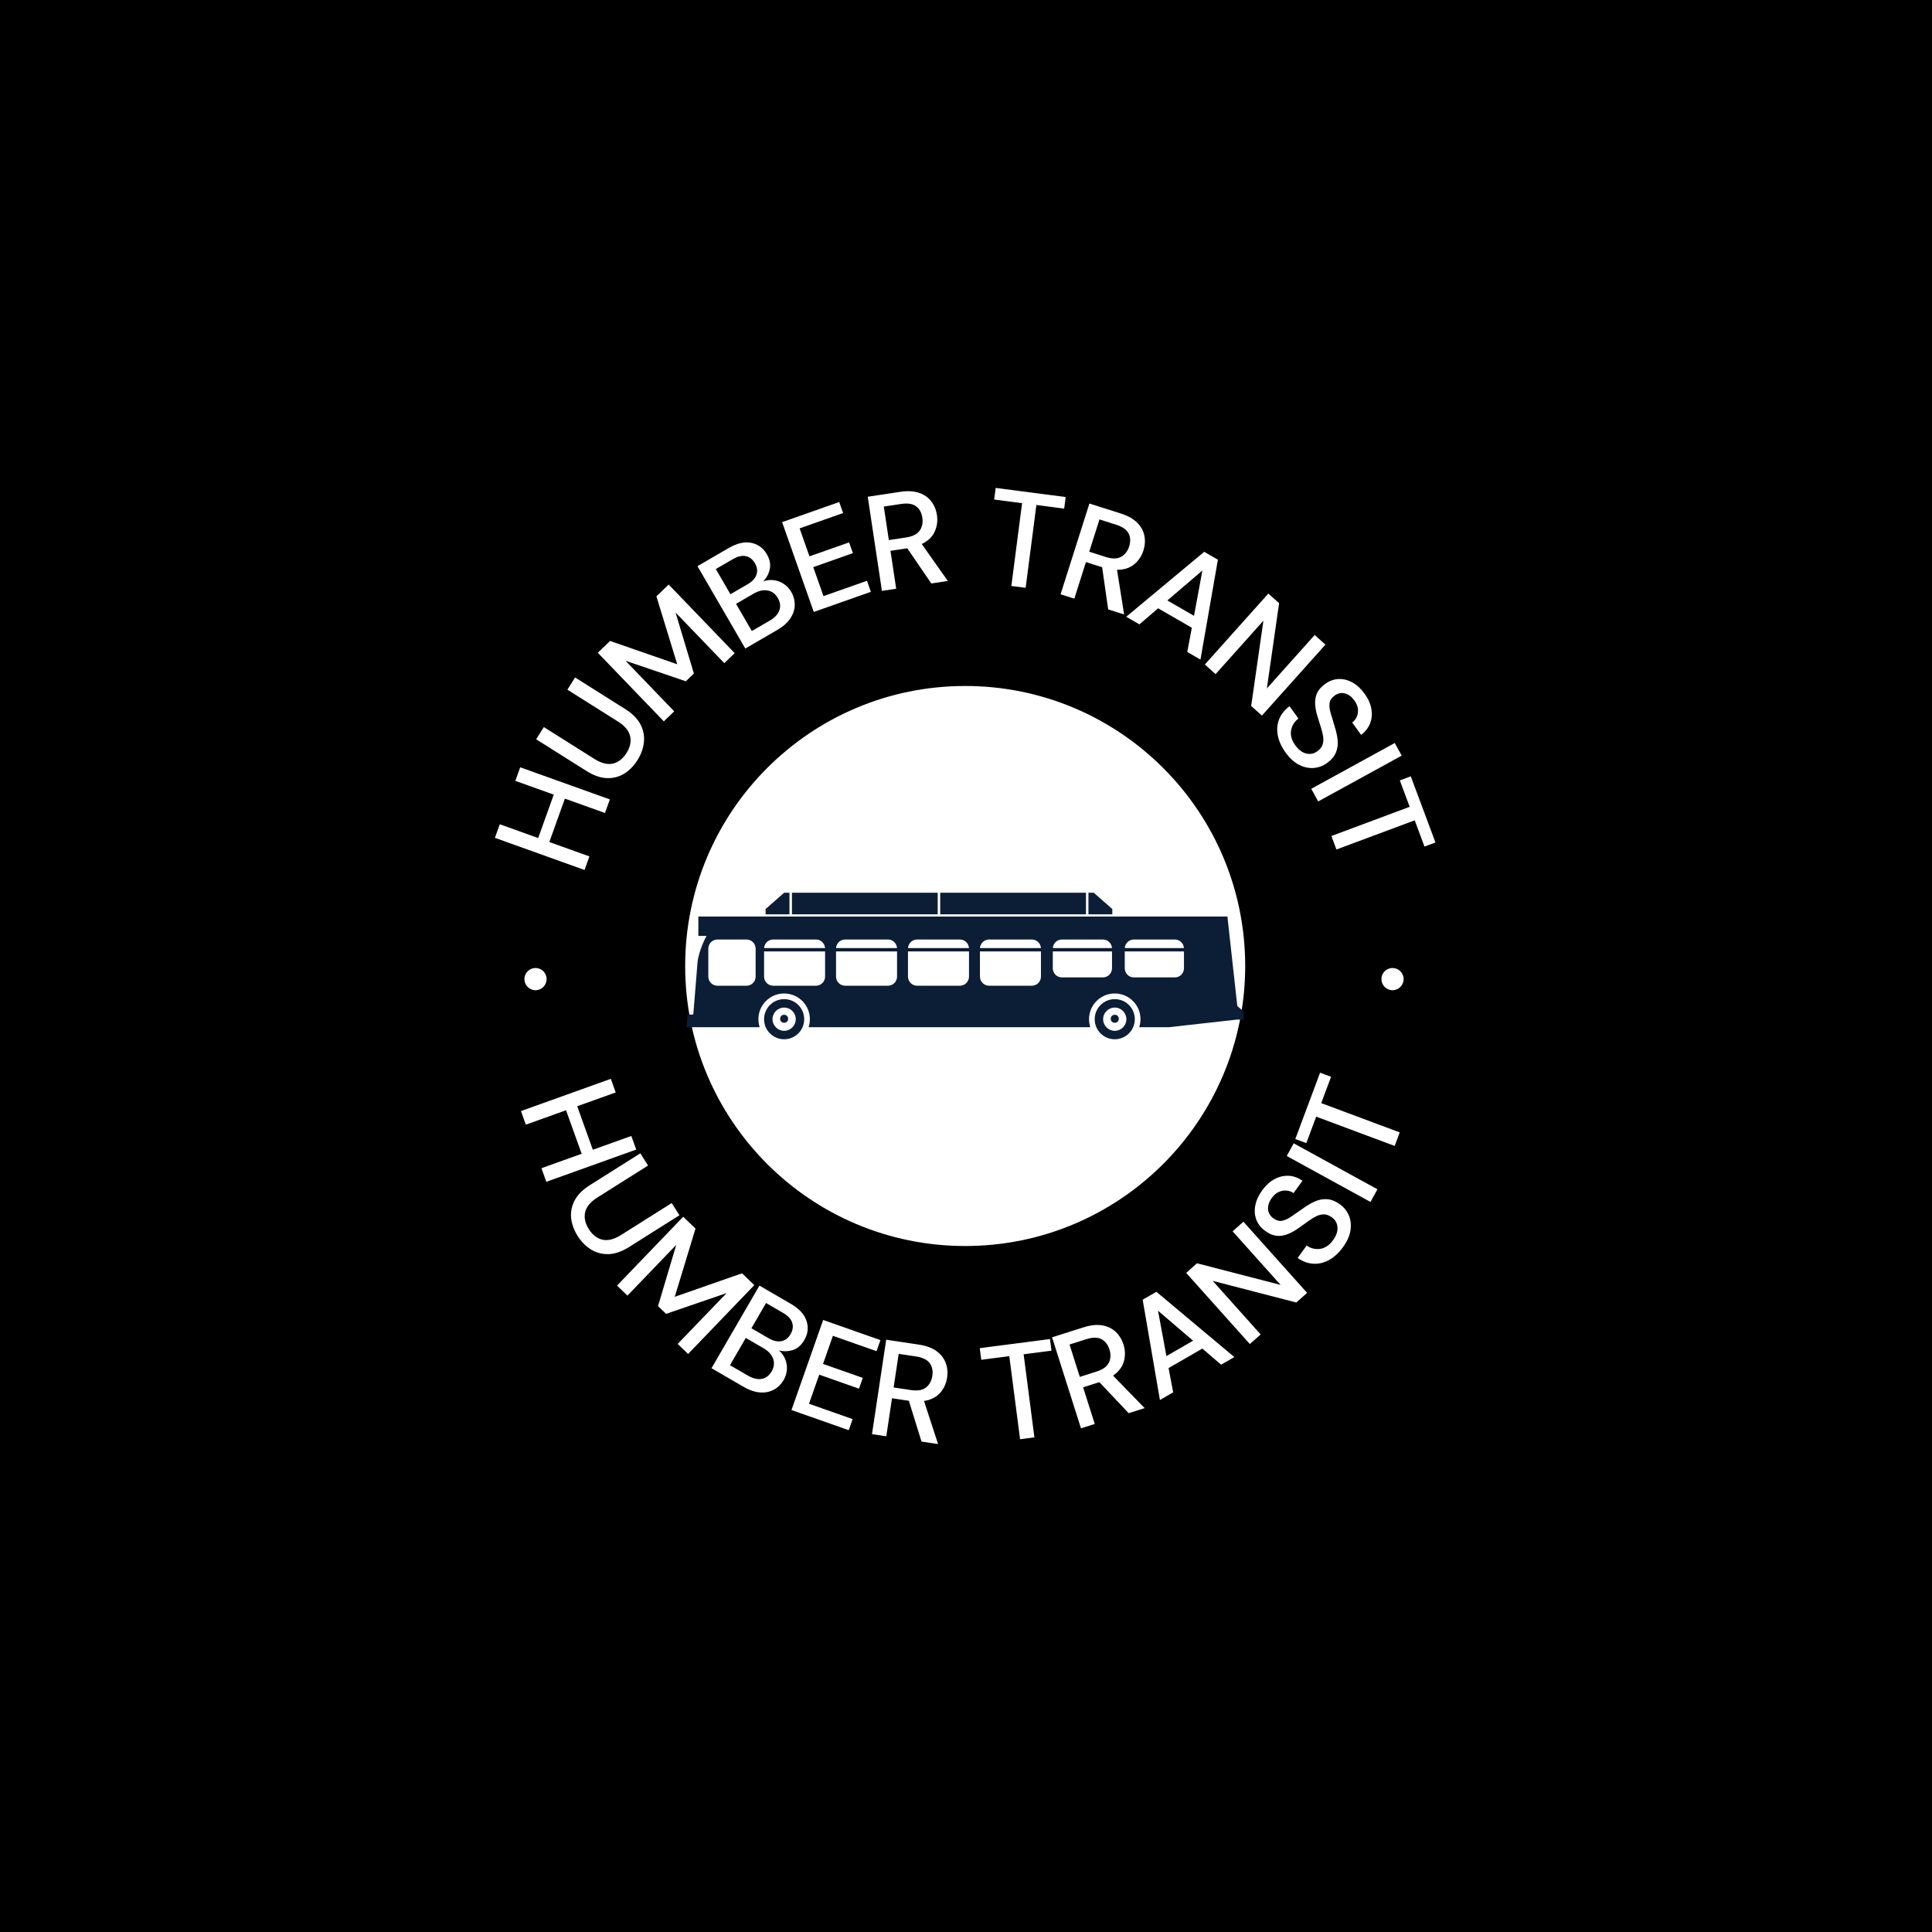<svg xmlns="http://www.w3.org/2000/svg" version="1.1" xmlns:xlink="http://www.w3.org/1999/xlink" xmlns:svgjs="http://svgjs.dev/svgjs" width="1000" height="1000" viewBox="0 0 1000 1000"><rect width="1000" height="1000" fill="#000000"></rect><g transform="matrix(0.7,0,0,0.7,149.576,252.55)"><svg viewBox="0 0 396 280" data-background-color="#0c1d36" preserveAspectRatio="xMidYMid meet" height="707" width="1000" xmlns="http://www.w3.org/2000/svg" xmlns:xlink="http://www.w3.org/1999/xlink"><g id="tight-bounds" transform="matrix(1,0,0,1,0.24,0)"><svg viewBox="0 0 395.52 280" height="280" width="395.52"><g><svg viewBox="0 0 395.52 280" height="280" width="395.52"><g><svg viewBox="0 0 395.52 280" height="280" width="395.52"><g><svg viewBox="0 0 395.52 280" height="280" width="395.52"><g><svg viewBox="0 0 395.52 280" height="280" width="395.52"><g transform="matrix(1,0,0,1,81.229,47.294)"><svg viewBox="0 0 233.062 185.413" height="185.413" width="233.062"><g><circle r="82" cx="116.531" cy="92.706" fill="#ffffff" data-fill-palette-color="accent"></circle><svg version="1.0" xmlns="http://www.w3.org/2000/svg" xmlns:xlink="http://www.w3.org/1999/xlink" x="34.959" y="34.959" viewBox="0 0 100 26.3" enable-background="new 0 0 100 26.299" xml:space="preserve" width="163.144" height="115.494" class="icon-o-0" data-fill-palette-color="quaternary" id="o-0"><path d="M76.849 19.098c-1.988 0-3.601 1.612-3.601 3.601s1.612 3.601 3.601 3.601c1.989 0 3.601-1.612 3.601-3.601S78.838 19.098 76.849 19.098zM76.849 24.784c-1.152 0-2.086-0.934-2.086-2.086s0.934-2.086 2.086-2.086 2.086 0.934 2.086 2.086S78.001 24.784 76.849 24.784z" fill="#0c1d36" data-fill-palette-color="quaternary"></path><path d="M17.502 19.098c-1.988 0-3.601 1.612-3.601 3.601s1.612 3.601 3.601 3.601 3.601-1.612 3.601-3.601S19.49 19.098 17.502 19.098zM17.502 24.784c-1.152 0-2.086-0.934-2.086-2.086s0.934-2.086 2.086-2.086 2.086 0.934 2.086 2.086S18.654 24.784 17.502 24.784z" fill="#0c1d36" data-fill-palette-color="quaternary"></path><circle cx="17.502" cy="22.624" r="0.72" fill="#0c1d36" data-fill-palette-color="quaternary"></circle><circle cx="76.849" cy="22.624" r="0.72" fill="#0c1d36" data-fill-palette-color="quaternary"></circle><rect x="18.905" width="26.163" height="3.874" fill="#0c1d36" data-fill-palette-color="quaternary"></rect><polygon points="17.502,0 14.175,2.93 14.175,3.874 18.458,3.874 18.458,0 " fill="#0c1d36" data-fill-palette-color="quaternary"></polygon><rect x="45.515" width="26.163" height="3.874" fill="#0c1d36" data-fill-palette-color="quaternary"></rect><polygon points="73.081,0 76.408,2.93 76.408,3.874 72.125,3.874 72.125,0 " fill="#0c1d36" data-fill-palette-color="quaternary"></polygon><path d="M100 21.316l-1.152-0.968L97.07 4.271H2.104v3.477H3.57c0 0-1.366 2.459-1.615 4.768l-0.757 9.329-1.049 0.059L0 24.138h13.113c-0.149-0.453-0.23-0.937-0.23-1.439 0-2.552 2.068-4.619 4.619-4.619s4.619 2.067 4.619 4.619c0 0.503-0.082 0.986-0.23 1.439h50.568c-0.148-0.453-0.229-0.937-0.229-1.439 0-2.552 2.068-4.619 4.619-4.619s4.619 2.067 4.619 4.619c0 0.503-0.082 0.986-0.23 1.439h5.303l12.24-1.37H100V21.316zM12.386 15.05c0 0.904-0.733 1.639-1.639 1.639H5.532c-0.905 0-1.64-0.734-1.64-1.639v-5.017c0-0.905 0.734-1.639 1.64-1.639h5.215c0.905 0 1.639 0.734 1.639 1.639V15.05zM80.282 8.394h7.351c0.872 0 1.583 0.681 1.635 1.54H78.648C78.7 9.075 79.411 8.394 80.282 8.394zM67.366 8.394h7.351c0.872 0 1.583 0.681 1.634 1.54H65.732C65.784 9.075 66.494 8.394 67.366 8.394zM54.288 8.394h7.675c0.871 0 1.582 0.681 1.634 1.54H52.654C52.706 9.075 53.417 8.394 54.288 8.394zM41.372 8.394h7.674c0.872 0 1.583 0.681 1.635 1.54H39.738C39.79 9.075 40.501 8.394 41.372 8.394zM28.456 8.394h7.674c0.872 0 1.583 0.681 1.635 1.54H26.822C26.874 9.075 27.585 8.394 28.456 8.394zM15.54 8.394h7.674c0.872 0 1.582 0.681 1.634 1.54H13.906C13.958 9.075 14.668 8.394 15.54 8.394zM23.214 16.688H15.54c-0.905 0-1.639-0.734-1.639-1.639v-4.521h10.951v4.521C24.853 15.954 24.119 16.688 23.214 16.688zM36.13 16.688h-7.674c-0.905 0-1.639-0.734-1.639-1.639v-4.521H37.77v4.521C37.77 15.954 37.035 16.688 36.13 16.688zM49.046 16.688h-7.674c-0.905 0-1.639-0.734-1.639-1.639v-4.521h10.952v4.521C50.686 15.954 49.951 16.688 49.046 16.688zM61.963 16.688h-7.675c-0.905 0-1.639-0.734-1.639-1.639v-4.521h10.952v4.521C63.602 15.954 62.867 16.688 61.963 16.688zM74.717 15.198h-7.351c-0.905 0-1.64-0.733-1.64-1.639v-3.03h10.63v3.03C76.356 14.465 75.622 15.198 74.717 15.198zM87.633 15.198h-7.351c-0.905 0-1.639-0.733-1.639-1.639v-3.03h10.629v3.03C89.272 14.465 88.538 15.198 87.633 15.198z" fill="#0c1d36" data-fill-palette-color="quaternary"></path></svg></g></svg></g><path d="M87.717 107.904L86.292 111.879 60.043 102.469 61.468 98.494 72.717 102.527 77.275 89.815 66.025 85.782 67.45 81.807 93.699 91.217 92.274 95.192 80.537 90.984 75.98 103.696ZM101.785 79.726V79.726C100.723 81.411 99.432 82.724 97.913 83.666 96.393 84.607 94.697 85.045 92.824 84.979 90.951 84.913 88.958 84.214 86.846 82.883V82.883L72.119 73.6 74.371 70.028 89.131 79.332C91.198 80.635 93.026 81.096 94.616 80.717 96.205 80.337 97.53 79.305 98.592 77.62V77.62C99.64 75.957 99.993 74.327 99.65 72.73 99.307 71.132 98.102 69.682 96.035 68.379V68.379L81.274 59.075 83.526 55.503 98.253 64.786C100.365 66.117 101.847 67.624 102.701 69.308 103.555 70.992 103.877 72.734 103.669 74.533 103.461 76.333 102.833 78.064 101.785 79.726ZM112.553 65.429L109.51 68.357 90.174 48.265 93.762 44.812 113.437 51.641 107.339 31.746 110.927 28.293 130.263 48.386 127.22 51.314 112.939 36.474 118.315 54.355 115.962 56.62 98.299 50.618ZM142.74 41.585L133.371 47.027 119.364 22.915 128.457 17.633C130.96 16.179 133.195 15.664 135.161 16.088 137.128 16.512 138.624 17.608 139.652 19.376V19.376C140.545 20.915 140.842 22.378 140.543 23.765 140.243 25.153 139.601 26.347 138.616 27.349V27.349C139.642 26.999 140.676 26.89 141.72 27.02 142.763 27.151 143.732 27.51 144.625 28.097 145.519 28.683 146.246 29.459 146.806 30.423V30.423C147.526 31.663 147.872 32.96 147.844 34.312 147.816 35.664 147.383 36.968 146.545 38.222 145.708 39.477 144.439 40.598 142.74 41.585ZM124.736 23.757L129.018 31.128 134.013 28.227C135.413 27.413 136.291 26.465 136.646 25.384 137 24.303 136.844 23.188 136.177 22.04V22.04C135.524 20.914 134.642 20.229 133.531 19.983 132.421 19.737 131.131 20.041 129.662 20.895V20.895ZM130.659 33.953L135.281 41.91 140.517 38.868C141.986 38.014 142.929 37.006 143.344 35.844 143.759 34.681 143.606 33.48 142.886 32.24V32.24C142.165 31 141.17 30.265 139.9 30.035 138.631 29.805 137.272 30.111 135.826 30.951V30.951ZM170.14 30.429L153.421 36.32 144.154 10.02 160.873 4.129 162.012 7.36 149.275 11.848 152.161 20.039 163.771 15.948 164.883 19.104 153.273 23.195 156.265 31.686 169.002 27.198ZM177.556 29.526L173.38 30.155 169.224 2.582 178.717 1.151C180.897 0.822 182.744 0.92 184.26 1.443 185.776 1.967 186.969 2.801 187.84 3.945 188.711 5.09 189.261 6.423 189.491 7.947V7.947C189.748 9.654 189.528 11.271 188.832 12.8 188.136 14.328 186.875 15.539 185.049 16.432V16.432L192.682 27.246 187.837 27.976 180.805 17.676 175.881 18.418ZM173.928 5.458L175.406 15.267 180.488 14.501C182.378 14.216 183.694 13.547 184.435 12.495 185.177 11.444 185.436 10.183 185.215 8.712V8.712C184.993 7.241 184.383 6.132 183.383 5.382 182.384 4.633 180.913 4.405 178.97 4.698V4.698ZM215.467 29.256L211.279 28.714 214.423 4.457 206.246 3.397 206.686 0 227.189 2.657 226.749 6.055 218.611 5ZM229.722 32.421L225.697 31.143 234.138 4.566 243.288 7.472C245.389 8.14 247.004 9.043 248.133 10.181 249.262 11.32 249.965 12.595 250.241 14.007 250.517 15.418 250.422 16.858 249.956 18.326V18.326C249.434 19.971 248.523 21.326 247.223 22.39 245.924 23.454 244.258 23.984 242.225 23.979V23.979L244.301 37.052 239.631 35.569 237.868 23.222 233.122 21.715ZM237.089 9.224L234.087 18.677 238.985 20.233C240.807 20.812 242.283 20.793 243.412 20.176 244.542 19.56 245.331 18.543 245.782 17.125V17.125C246.232 15.708 246.174 14.442 245.608 13.329 245.042 12.216 243.822 11.362 241.949 10.767V10.767ZM248.788 39.956L244.924 37.726 267.762 18.71 271.765 21.019 266.662 50.269 262.797 48.039 264.131 40.944 254.263 35.25ZM267.22 24.192L256.97 32.949 264.768 37.449ZM271.093 54.526L267.946 51.71 286.543 30.932 289.689 33.748 286.108 58.716 300.108 43.072 303.255 45.888 284.658 66.667 281.512 63.851 285.093 38.883ZM291.589 77.491V77.491C290.391 75.835 289.631 74.172 289.309 72.504 288.987 70.835 289.111 69.263 289.681 67.785 290.251 66.307 291.271 65.021 292.74 63.925V63.925L295.355 67.54C294.165 68.433 293.447 69.592 293.199 71.017 292.951 72.442 293.365 73.897 294.439 75.381V75.381C295.388 76.694 296.449 77.492 297.62 77.775 298.792 78.058 299.873 77.842 300.863 77.126V77.126C301.659 76.55 302.176 75.905 302.414 75.192 302.652 74.479 302.711 73.699 302.59 72.852 302.469 72.006 302.25 71.091 301.932 70.108 301.614 69.125 301.287 68.083 300.95 66.983V66.983C300.27 64.82 300.078 62.968 300.373 61.427 300.668 59.887 301.568 58.571 303.074 57.482V57.482C304.328 56.542 305.65 56.036 307.041 55.965 308.431 55.893 309.791 56.221 311.12 56.947 312.448 57.674 313.65 58.78 314.724 60.265V60.265C315.782 61.728 316.443 63.208 316.707 64.705 316.971 66.203 316.85 67.61 316.343 68.926 315.837 70.243 314.957 71.371 313.703 72.311V72.311L311.088 68.696C311.669 68.276 312.114 67.724 312.424 67.042 312.733 66.359 312.85 65.603 312.774 64.773 312.698 63.943 312.356 63.108 311.749 62.269V62.269C310.992 61.178 310.081 60.485 309.016 60.19 307.951 59.895 306.923 60.106 305.933 60.822V60.822C305.051 61.46 304.56 62.209 304.46 63.068 304.36 63.927 304.481 64.921 304.823 66.05 305.165 67.18 305.551 68.473 305.983 69.931V69.931C306.427 71.314 306.709 72.634 306.831 73.89 306.953 75.146 306.785 76.341 306.327 77.475 305.869 78.609 304.995 79.643 303.704 80.577V80.577C302.563 81.402 301.293 81.878 299.894 82.005 298.495 82.133 297.068 81.837 295.614 81.119 294.161 80.4 292.819 79.191 291.589 77.491ZM301.138 91.809L299.107 88.107 323.556 74.697 325.587 78.399ZM306.482 105.885L305.007 101.928 327.925 93.382 325.043 85.656 328.253 84.459 335.477 103.831 332.267 105.028 329.4 97.339ZM69.1 186.468L67.671 182.484 93.993 173.04 95.422 177.024 84.145 181.07 88.719 193.818 99.996 189.772 101.426 193.756 75.104 203.2 73.674 199.216 85.448 194.992 80.874 182.243ZM84.267 219.048V219.048C83.2 217.358 82.568 215.621 82.37 213.839 82.182 212.058 82.519 210.335 83.383 208.667 84.256 207.002 85.751 205.502 87.868 204.167V204.167L102.634 194.853 104.892 198.433 90.092 207.768C88.02 209.075 86.81 210.529 86.461 212.13 86.122 213.733 86.486 215.38 87.552 217.07V217.07C88.604 218.738 89.925 219.762 91.514 220.141 93.112 220.522 94.948 220.059 97.02 218.752V218.752L111.82 209.418 114.078 212.998 99.311 222.311C97.194 223.646 95.188 224.335 93.291 224.377 91.404 224.422 89.688 223.961 88.145 222.995 86.611 222.032 85.318 220.716 84.267 219.048ZM98.858 236.524L95.807 233.591 115.19 213.433 118.787 216.891 112.712 236.873 132.412 229.993 136.008 233.451 116.625 253.609 113.574 250.675 127.891 235.787 110.176 241.867 107.814 239.596 113.147 221.665ZM132.873 263.236L123.475 257.783 137.51 233.595 146.632 238.888C149.142 240.344 150.701 242.036 151.31 243.963 151.916 245.881 151.705 247.727 150.675 249.501V249.501C149.779 251.046 148.654 252.032 147.301 252.46 145.938 252.89 144.578 252.925 143.22 252.567V252.567C144.032 253.284 144.643 254.13 145.052 255.104 145.452 256.081 145.619 257.103 145.553 258.17 145.487 259.237 145.172 260.255 144.609 261.226V261.226C143.889 262.466 142.933 263.412 141.741 264.064 140.553 264.71 139.202 264.982 137.688 264.879 136.183 264.773 134.578 264.225 132.873 263.236ZM139.446 238.691L135.158 246.082 140.171 248.991C141.572 249.804 142.833 250.098 143.954 249.873 145.069 249.645 145.961 248.954 146.631 247.799V247.799C147.284 246.674 147.444 245.565 147.11 244.474 146.767 243.384 145.861 242.413 144.391 241.56V241.56ZM133.513 248.916L128.88 256.901 134.135 259.95C135.605 260.803 136.95 261.123 138.171 260.91 139.39 260.689 140.359 259.958 141.079 258.717V258.717C141.802 257.471 141.948 256.24 141.518 255.023 141.086 253.797 140.146 252.764 138.699 251.925V251.925ZM163.66 275.933L146.891 270.033 156.172 243.653 172.941 249.553 171.801 252.794 159.024 248.299 156.132 256.519 167.772 260.614 166.661 263.771 155.022 259.675 152.024 268.196 164.8 272.691ZM174.657 277.72L170.471 277.091 174.628 249.437 184.151 250.868C186.331 251.196 188.072 251.834 189.373 252.781 190.673 253.735 191.57 254.887 192.066 256.238 192.56 257.594 192.693 259.034 192.464 260.557V260.557C192.206 262.271 191.519 263.759 190.403 265.021 189.281 266.276 187.716 267.064 185.707 267.387V267.387L189.823 280 184.968 279.27 181.265 267.323 176.331 266.582ZM178.285 253.582L176.806 263.42 181.898 264.186C183.795 264.471 185.256 264.221 186.281 263.435 187.3 262.641 187.92 261.506 188.142 260.029V260.029C188.363 258.558 188.107 257.314 187.374 256.298 186.633 255.287 185.287 254.634 183.337 254.341V254.341ZM218.031 278.034L213.834 278.579 210.679 254.254 202.472 255.318 202.03 251.911 222.592 249.244 223.034 252.651 214.876 253.709ZM235.705 274.111L231.671 275.392 223.206 248.739 232.385 245.824C234.486 245.157 236.329 244.962 237.914 245.238 239.502 245.521 240.816 246.159 241.856 247.153 242.898 248.152 243.652 249.386 244.118 250.854V250.854C244.642 252.506 244.682 254.144 244.237 255.769 243.783 257.39 242.726 258.788 241.065 259.963V259.963L250.322 269.469 245.643 270.955 237.051 261.865 232.295 263.376ZM228.316 250.846L231.328 260.329 236.235 258.77C238.064 258.189 239.265 257.32 239.837 256.163 240.402 255.002 240.458 253.709 240.006 252.285V252.285C239.556 250.868 238.778 249.865 237.671 249.276 236.56 248.695 235.065 248.703 233.186 249.3V249.3ZM258.668 264.858L254.786 267.098 249.737 237.724 253.757 235.405 276.584 254.519 272.711 256.754 267.217 252.037 257.324 257.746ZM254.231 240.949L256.69 254.237 264.505 249.727ZM284.284 247.892L281.131 250.715 262.48 229.878 265.634 227.055 290.123 233.39 276.082 217.703 279.236 214.88 297.886 235.717 294.733 238.54 270.243 232.205ZM308.402 222.326V222.326C307.204 223.983 305.861 225.228 304.374 226.062 302.886 226.895 301.349 227.27 299.761 227.187 298.17 227.11 296.625 226.545 295.124 225.493V225.493L297.751 221.862C298.971 222.712 300.3 223.033 301.736 222.826 303.17 222.61 304.424 221.76 305.498 220.275V220.275C306.451 218.957 306.879 217.697 306.781 216.495 306.682 215.285 306.137 214.321 305.147 213.605V213.605C304.351 213.03 303.574 212.738 302.817 212.732 302.066 212.729 301.305 212.92 300.534 213.305 299.768 213.685 298.966 214.182 298.128 214.797 297.288 215.403 296.399 216.038 295.46 216.702V216.702C293.614 218.03 291.909 218.796 290.344 219 288.788 219.202 287.255 218.757 285.743 217.664V217.664C284.452 216.763 283.555 215.664 283.052 214.366 282.544 213.064 282.428 211.665 282.706 210.17 282.985 208.675 283.661 207.186 284.734 205.701V205.701C285.797 204.232 286.999 203.135 288.343 202.411 289.688 201.696 291.066 201.369 292.479 201.433 293.894 201.505 295.243 201.99 296.529 202.886V202.886L293.908 206.51C293.327 206.089 292.662 205.842 291.913 205.767 291.163 205.683 290.405 205.807 289.641 206.139 288.876 206.471 288.188 207.06 287.578 207.904V207.904C286.778 208.965 286.403 210.05 286.453 211.159 286.512 212.267 287.036 213.179 288.026 213.895V213.895C288.914 214.537 289.781 214.771 290.628 214.597 291.479 214.417 292.387 213.988 293.353 213.31 294.319 212.632 295.431 211.859 296.689 210.991V210.991C297.868 210.131 299.035 209.447 300.19 208.938 301.348 208.424 302.54 208.209 303.766 208.293 304.987 208.372 306.245 208.881 307.542 209.819V209.819C308.682 210.644 309.535 211.702 310.099 212.996 310.658 214.285 310.825 215.737 310.599 217.352 310.368 218.962 309.636 220.621 308.402 222.326ZM318.485 205.383L316.449 209.094 291.932 195.642 293.968 191.931ZM325.011 188.728L323.531 192.693 300.55 184.116 297.656 191.87 294.438 190.668 301.688 171.243 304.907 172.444 302.03 180.151ZM68.682 143.837C68.682 142.042 70.137 140.587 71.933 140.587 73.728 140.587 75.183 142.042 75.183 143.837 75.183 145.632 73.728 147.087 71.933 147.087 70.137 147.087 68.682 145.632 68.682 143.837ZM319.653 143.837C319.653 142.042 321.109 140.587 322.904 140.587 324.699 140.587 326.154 142.042 326.154 143.837 326.154 145.632 324.699 147.087 322.904 147.087 321.109 147.087 319.653 145.632 319.653 143.837Z" fill="#ffffff" data-fill-palette-color="primary"></path></svg></g></svg></g></svg></g><g></g></svg></g><defs></defs></svg><rect width="395.52" height="280" fill="none" stroke="none" visibility="hidden"></rect></g></svg></g></svg>